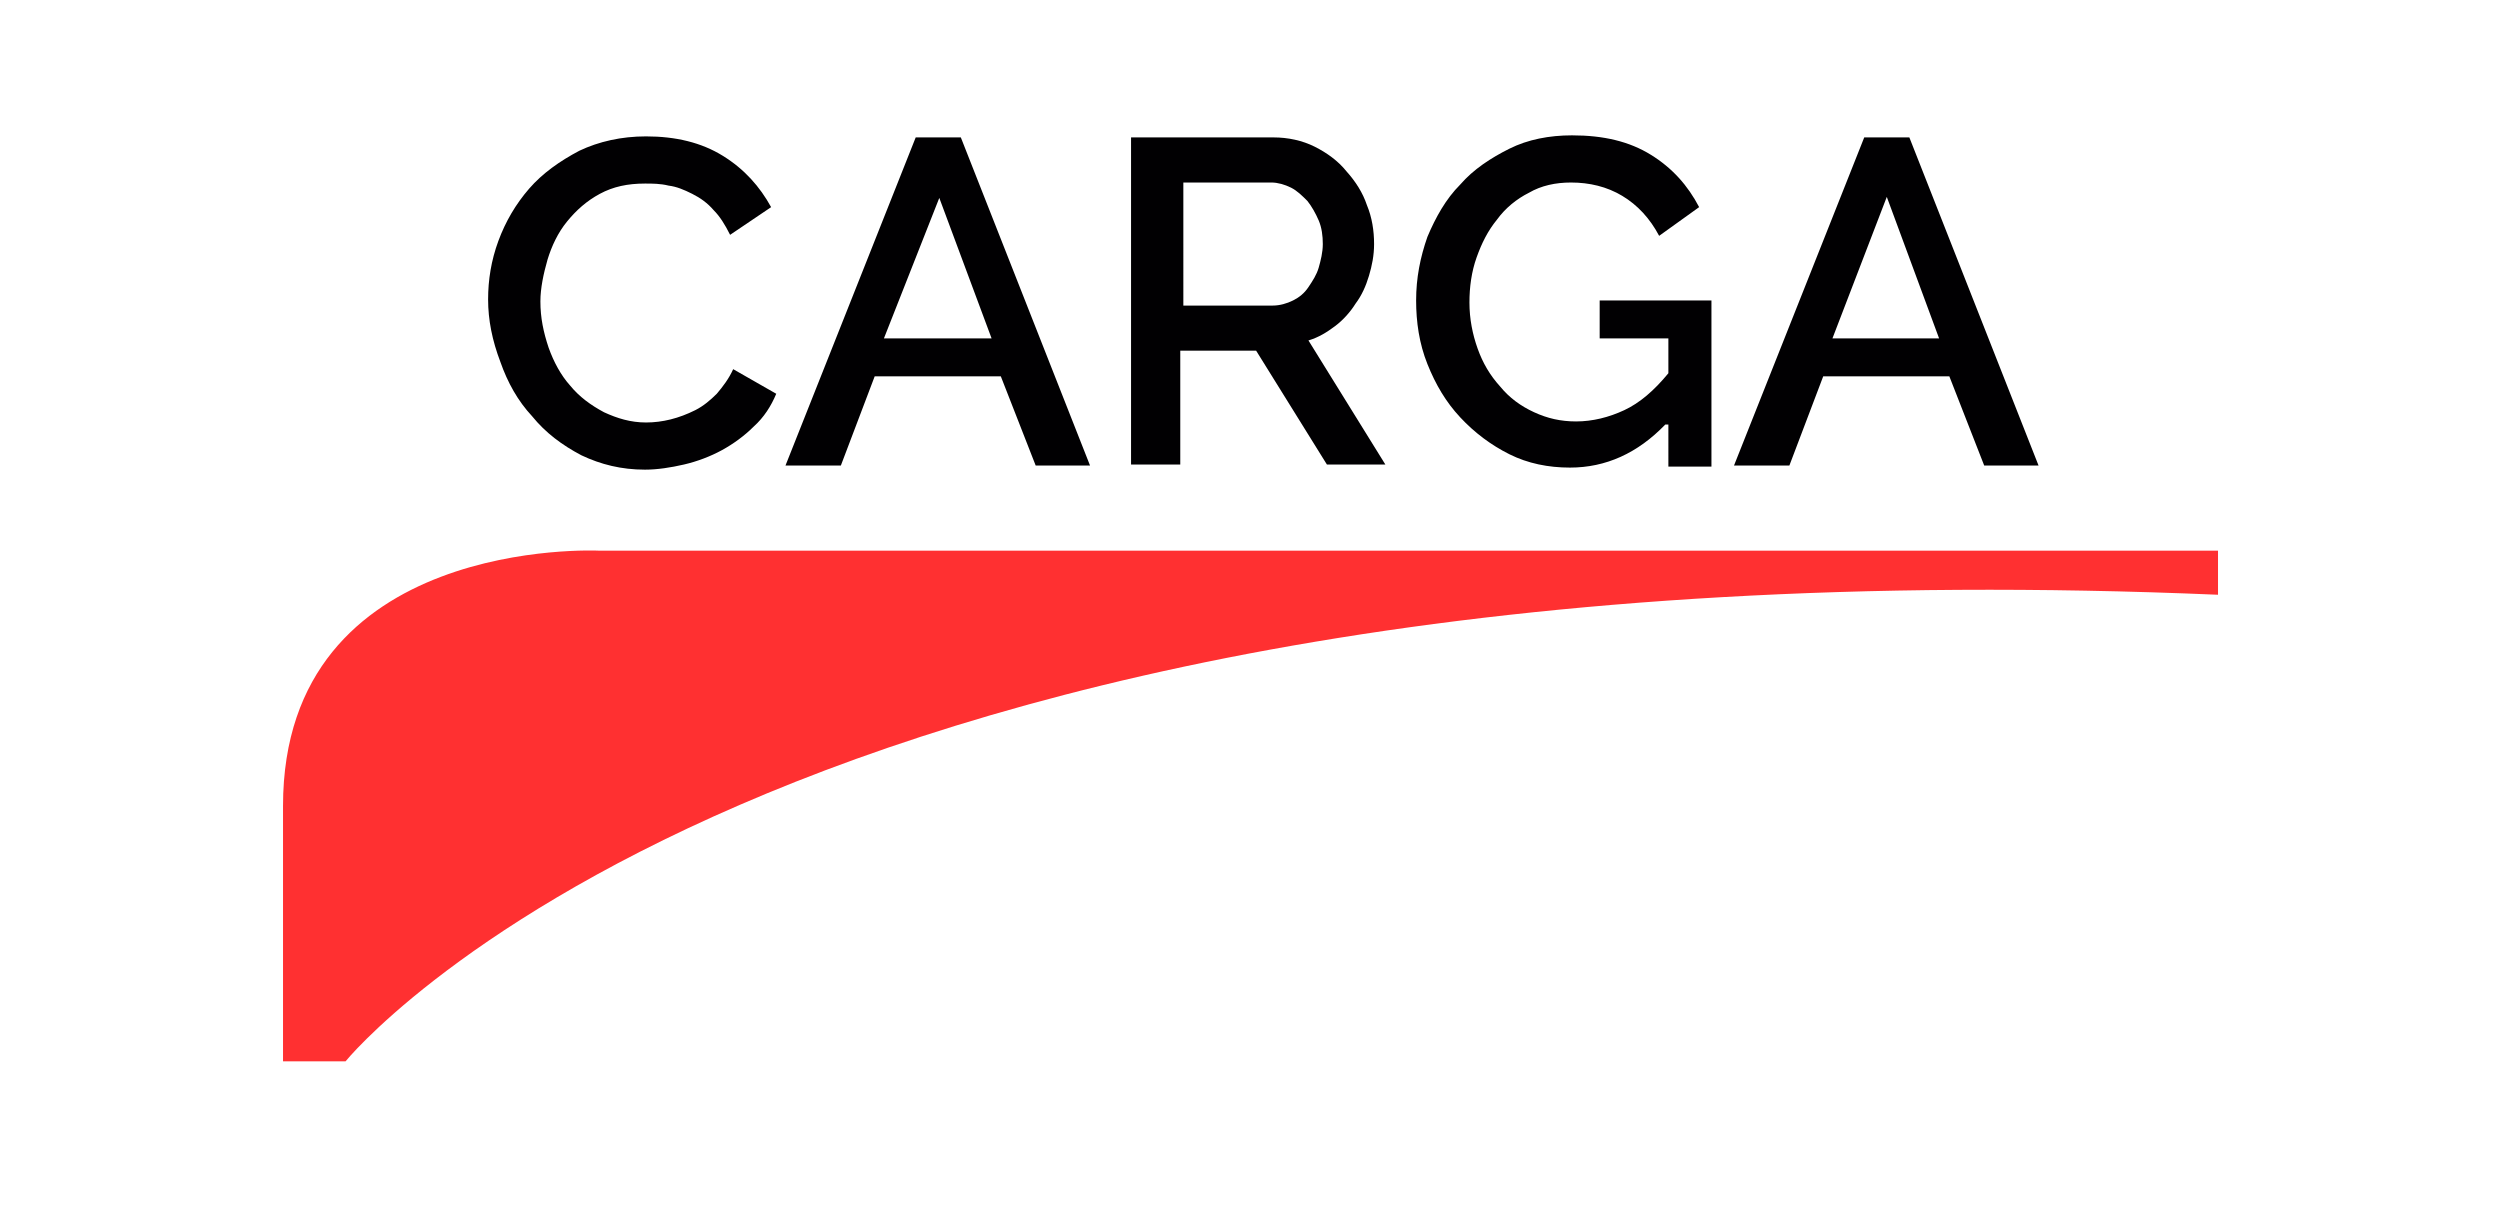 <?xml version="1.0" encoding="utf-8"?>
<!-- Generator: Adobe Illustrator 19.0.0, SVG Export Plug-In . SVG Version: 6.00 Build 0)  -->
<svg version="1.1" id="Camada_1" xmlns="http://www.w3.org/2000/svg" xmlns:xlink="http://www.w3.org/1999/xlink" x="0px" y="0px"
	 viewBox="0 0 243.8 118.2" style="enable-background:new 0 0 243.8 118.2;" xml:space="preserve">
<style type="text/css">
	.st0{fill:#FF3031;}
	.st1{fill:#010002;}
</style>
<path class="st0" d="M33.7,103.5c0,0,41.6-51.5,182.6-45.5v-4.3H58.4c0,0-30.8-1.5-30.8,24.9v24.9H33.7z"/>
<g id="XMLID_5_">
	<path class="st1" d="M47.6,29.2c0-1.9,0.3-3.8,1-5.7c0.7-1.9,1.7-3.6,3-5.1c1.3-1.5,3-2.7,4.9-3.7c1.9-0.9,4.1-1.4,6.5-1.4
		c2.9,0,5.4,0.6,7.5,1.9c2.1,1.3,3.6,3,4.7,5l-4,2.7c-0.5-1-1-1.8-1.6-2.4c-0.6-0.7-1.3-1.2-2.1-1.6c-0.8-0.4-1.5-0.7-2.3-0.8
		c-0.8-0.2-1.6-0.2-2.3-0.2c-1.7,0-3.1,0.3-4.4,1c-1.3,0.7-2.3,1.6-3.2,2.7c-0.9,1.1-1.5,2.4-1.9,3.7c-0.4,1.4-0.7,2.8-0.7,4.1
		c0,1.6,0.3,3,0.8,4.5c0.5,1.4,1.2,2.7,2.1,3.7c0.9,1.1,2,1.9,3.3,2.6c1.3,0.6,2.6,1,4.1,1c0.8,0,1.6-0.1,2.4-0.3
		c0.8-0.2,1.6-0.5,2.4-0.9c0.8-0.4,1.5-1,2.1-1.6c0.6-0.7,1.2-1.5,1.6-2.4l4.2,2.4c-0.5,1.2-1.2,2.3-2.2,3.2c-0.9,0.9-2,1.7-3.1,2.3
		s-2.4,1.1-3.7,1.4c-1.3,0.3-2.6,0.5-3.8,0.5c-2.3,0-4.3-0.5-6.2-1.4c-1.9-1-3.5-2.2-4.8-3.8c-1.4-1.5-2.4-3.3-3.1-5.3
		C48,33.2,47.6,31.2,47.6,29.2z"/>
	<path class="st1" d="M89.3,13.4h4.4l12.6,32H101l-3.4-8.7H85.3L82,45.4h-5.4L89.3,13.4z M96.7,33l-5.1-13.7L86.2,33H96.7z"/>
	<path class="st1" d="M110.3,45.4v-32h13.9c1.4,0,2.8,0.3,4,0.9c1.2,0.6,2.3,1.4,3.1,2.4c0.9,1,1.6,2.1,2,3.3
		c0.5,1.2,0.7,2.5,0.7,3.8c0,1.1-0.2,2.1-0.5,3.1c-0.3,1-0.7,1.9-1.3,2.7c-0.5,0.8-1.2,1.6-2,2.2c-0.8,0.6-1.6,1.1-2.6,1.4l7.5,12.1
		h-5.7l-6.9-11.1h-7.4v11.1H110.3z M115.3,29.8h8.8c0.7,0,1.4-0.2,2-0.5s1.1-0.7,1.5-1.3c0.4-0.6,0.8-1.2,1-1.9
		c0.2-0.7,0.4-1.5,0.4-2.3s-0.1-1.6-0.4-2.3c-0.3-0.7-0.7-1.4-1.1-1.9c-0.5-0.5-1-1-1.6-1.3c-0.6-0.3-1.3-0.5-1.9-0.5h-8.6V29.8z"/>
	<path class="st1" d="M162.4,41.4c-2.7,2.8-5.8,4.2-9.3,4.2c-2.1,0-4.1-0.4-5.9-1.3c-1.8-0.9-3.4-2.1-4.8-3.6
		c-1.4-1.5-2.4-3.2-3.2-5.2s-1.1-4.1-1.1-6.2c0-2.2,0.4-4.2,1.1-6.2c0.8-1.9,1.8-3.7,3.2-5.1c1.3-1.5,3-2.6,4.8-3.5s3.9-1.3,6.1-1.3
		c3.1,0,5.6,0.6,7.7,1.9c2.1,1.3,3.6,3,4.7,5.1l-3.9,2.8c-0.9-1.7-2.1-3-3.6-3.9c-1.5-0.9-3.2-1.3-5-1.3c-1.5,0-2.9,0.3-4.1,1
		c-1.2,0.6-2.3,1.5-3.1,2.6c-0.9,1.1-1.5,2.3-2,3.7s-0.7,2.9-0.7,4.4c0,1.6,0.3,3.1,0.8,4.5c0.5,1.4,1.2,2.6,2.2,3.7
		c0.9,1.1,2,1.9,3.3,2.5c1.3,0.6,2.6,0.9,4.1,0.9c1.6,0,3.2-0.4,4.7-1.1c1.5-0.7,2.9-1.9,4.3-3.6V33h-6.7v-3.7h10.9v16.2h-4.2V41.4z
		"/>
	<path class="st1" d="M181.8,13.4h4.4l12.6,32h-5.3l-3.4-8.7h-12.3l-3.3,8.7h-5.4L181.8,13.4z M189.1,33L184,19.2L178.7,33H189.1z"
		/>
</g>
</svg>
